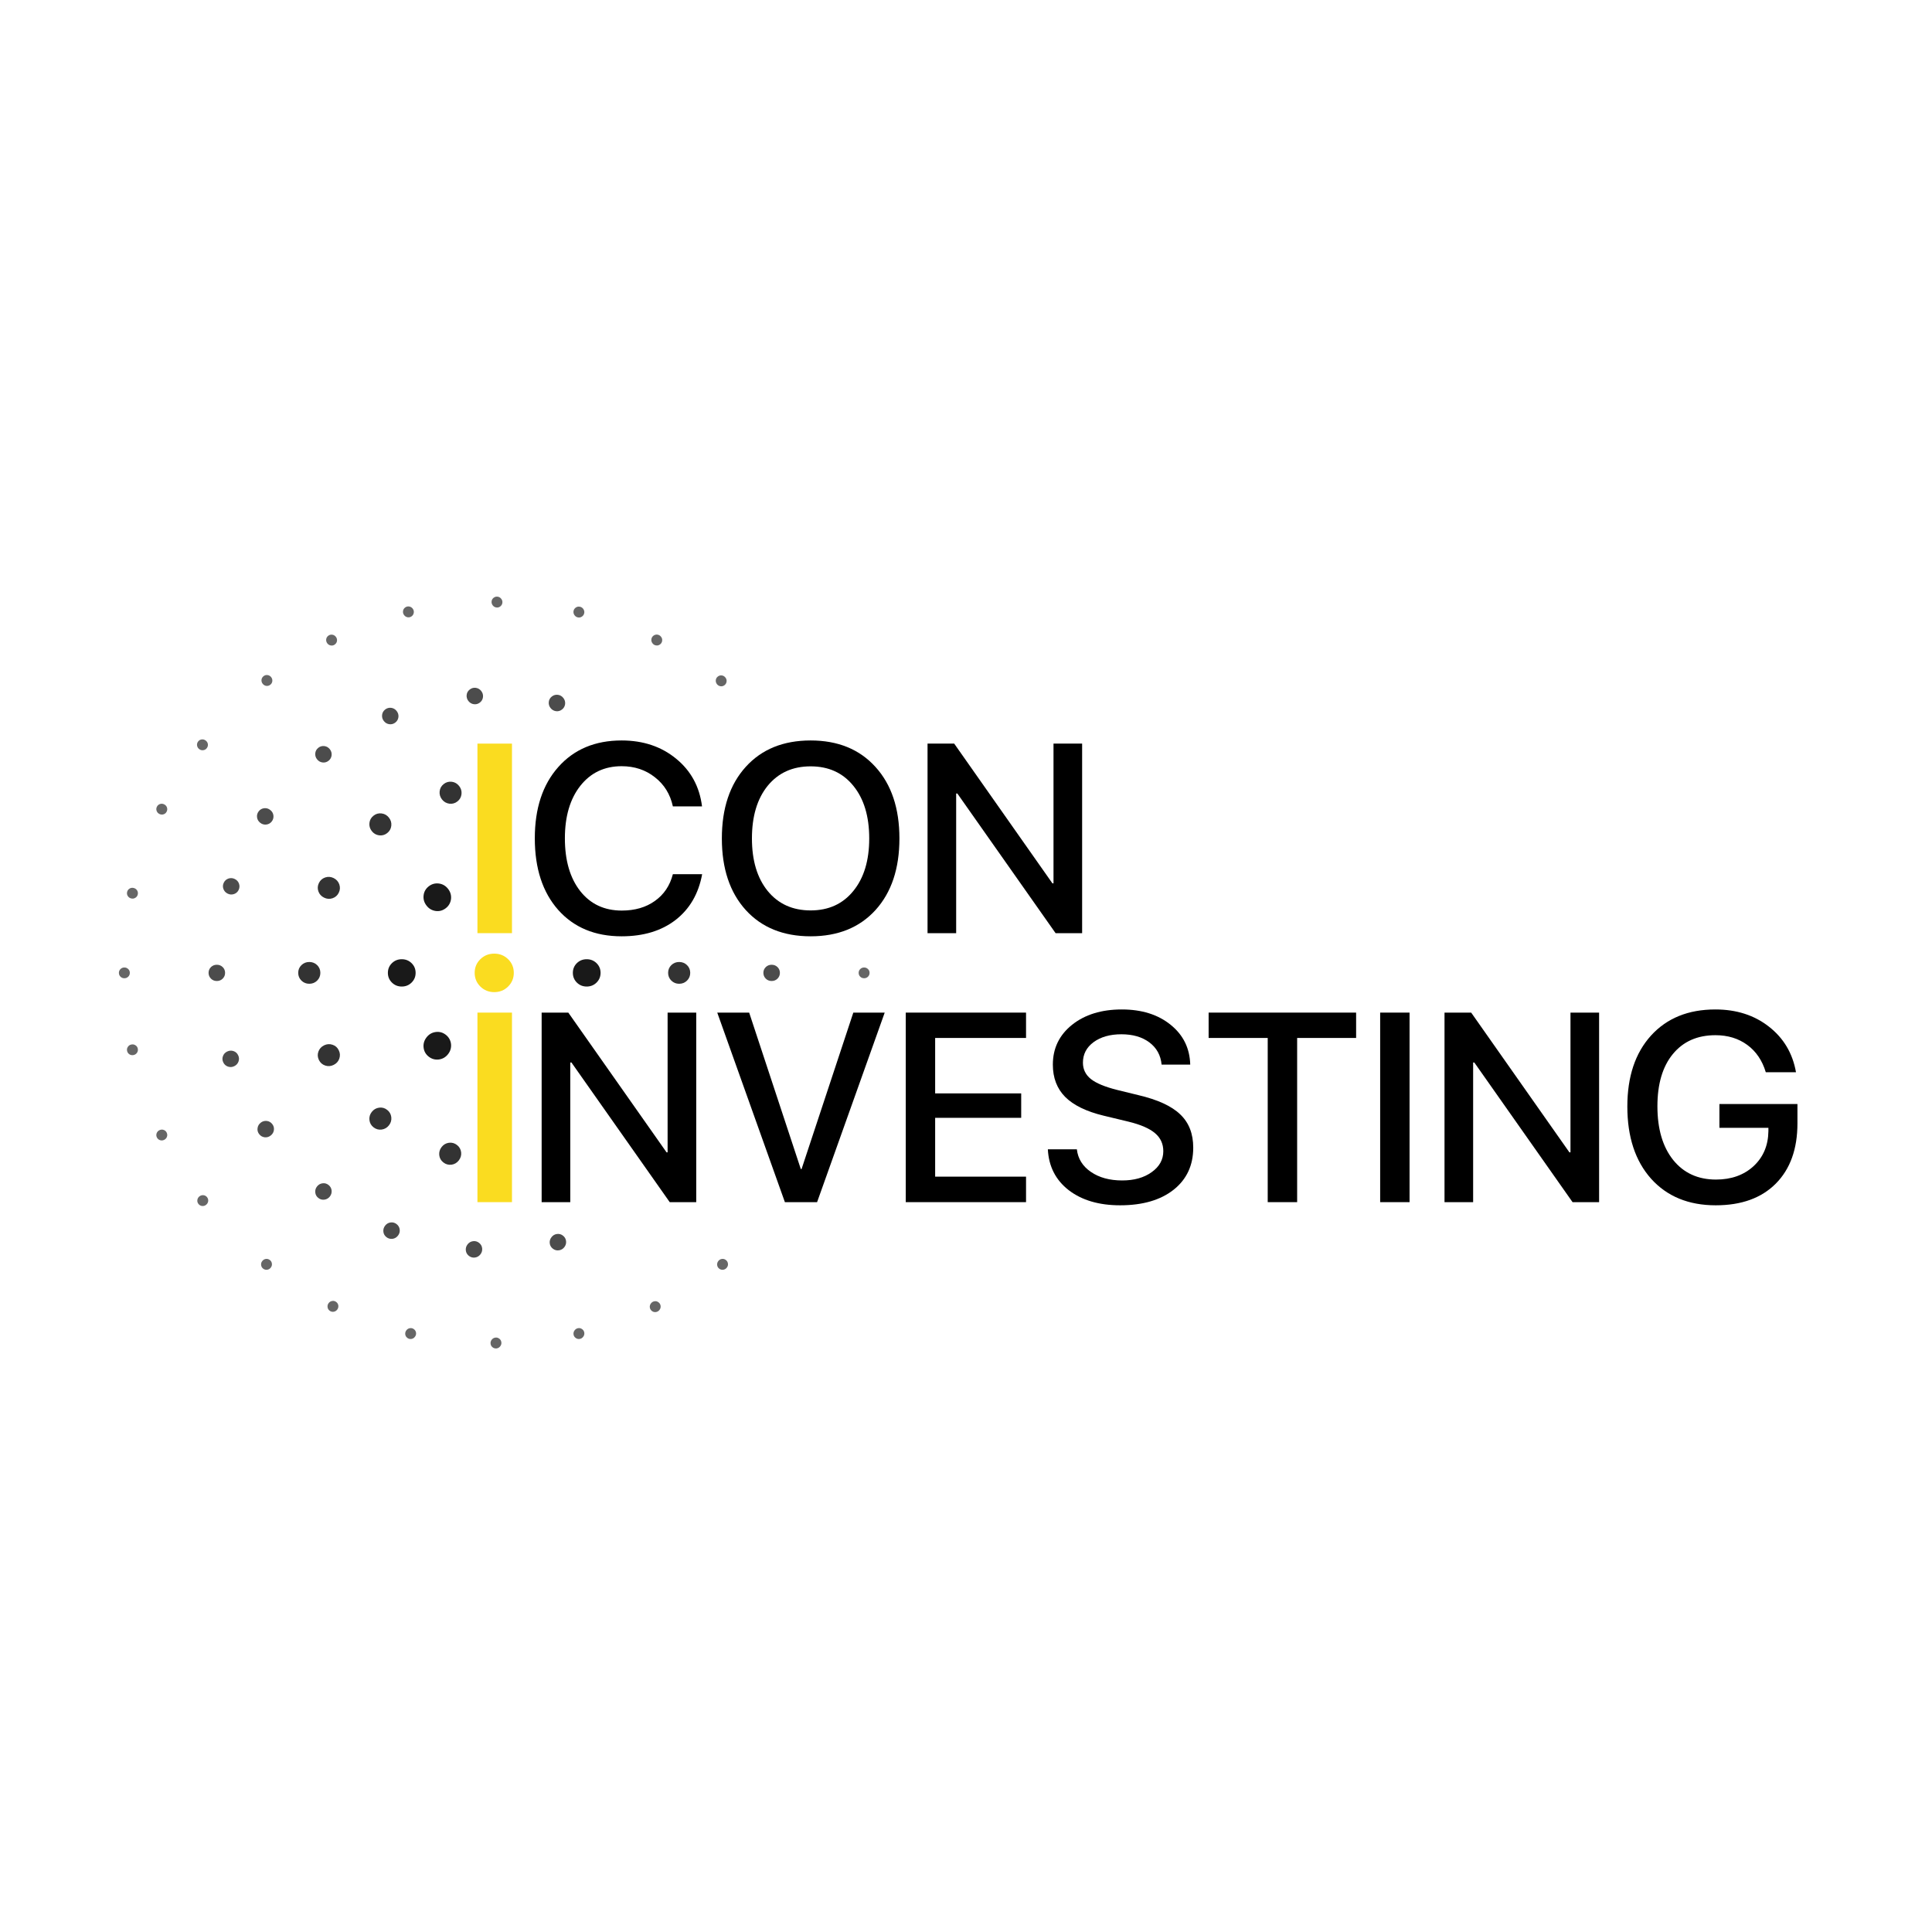 <svg width="65" height="65" viewBox="0 0 65 65" fill="none" xmlns="http://www.w3.org/2000/svg">
<path d="M20.914 31.501C20.019 31.501 19.307 31.205 18.78 30.613C18.256 30.02 17.993 29.218 17.993 28.204C17.993 27.197 18.257 26.397 18.784 25.805C19.312 25.21 20.022 24.912 20.914 24.912C21.639 24.912 22.25 25.117 22.748 25.526C23.246 25.933 23.536 26.468 23.619 27.13H22.638C22.549 26.721 22.348 26.394 22.032 26.149C21.72 25.902 21.347 25.778 20.914 25.778C20.334 25.778 19.87 25.999 19.522 26.441C19.178 26.88 19.005 27.468 19.005 28.204C19.005 28.95 19.178 29.542 19.522 29.981C19.867 30.417 20.332 30.635 20.919 30.635C21.361 30.635 21.732 30.527 22.032 30.312C22.336 30.097 22.538 29.797 22.638 29.411H23.623C23.502 30.07 23.203 30.584 22.726 30.953C22.252 31.318 21.648 31.501 20.914 31.501Z" fill="black"/>
<path d="M27.273 24.912C28.189 24.912 28.916 25.208 29.452 25.8C29.991 26.392 30.26 27.195 30.26 28.209C30.26 29.222 29.992 30.025 29.456 30.617C28.92 31.206 28.192 31.501 27.273 31.501C26.354 31.501 25.626 31.206 25.09 30.617C24.554 30.025 24.286 29.222 24.286 28.209C24.286 27.195 24.554 26.392 25.09 25.8C25.626 25.208 26.354 24.912 27.273 24.912ZM27.273 25.783C26.666 25.783 26.185 26.001 25.828 26.437C25.475 26.873 25.298 27.463 25.298 28.209C25.298 28.951 25.475 29.54 25.828 29.976C26.185 30.412 26.666 30.63 27.273 30.63C27.877 30.63 28.356 30.412 28.709 29.976C29.066 29.54 29.244 28.951 29.244 28.209C29.244 27.463 29.066 26.873 28.709 26.437C28.356 26.001 27.877 25.783 27.273 25.783Z" fill="black"/>
<path d="M32.169 31.395H31.206V25.018H32.103L35.408 29.72H35.444V25.018H36.407V31.395H35.514L32.209 26.697H32.169V31.395Z" fill="black"/>
<path d="M19.186 40.445H18.223V34.068H19.12L22.426 38.77H22.461V34.068H23.424V40.445H22.532L19.226 35.747H19.186V40.445Z" fill="black"/>
<path d="M27.49 40.445H26.407L24.131 34.068H25.205L26.942 39.331H26.968L28.709 34.068H29.765L27.49 40.445Z" fill="black"/>
<path d="M34.52 39.587V40.445H30.473V34.068H34.52V34.921H31.462V36.786H34.357V37.608H31.462V39.587H34.52Z" fill="black"/>
<path d="M35.254 38.668H36.23C36.266 38.983 36.423 39.237 36.703 39.428C36.983 39.62 37.334 39.715 37.755 39.715C38.156 39.715 38.486 39.623 38.745 39.437C39.007 39.252 39.138 39.016 39.138 38.73C39.138 38.483 39.045 38.281 38.86 38.125C38.674 37.966 38.375 37.836 37.963 37.736L37.136 37.537C36.55 37.396 36.117 37.185 35.837 36.905C35.56 36.625 35.422 36.263 35.422 35.818C35.422 35.27 35.637 34.824 36.067 34.479C36.5 34.134 37.058 33.962 37.742 33.962C38.413 33.962 38.961 34.134 39.386 34.479C39.81 34.821 40.029 35.267 40.044 35.818H39.081C39.051 35.503 38.914 35.254 38.67 35.071C38.428 34.889 38.114 34.797 37.728 34.797C37.345 34.797 37.033 34.886 36.792 35.062C36.553 35.239 36.434 35.469 36.434 35.752C36.434 35.976 36.523 36.16 36.703 36.304C36.883 36.446 37.179 36.568 37.591 36.671L38.294 36.843C38.948 36.996 39.419 37.213 39.708 37.493C40 37.77 40.145 38.142 40.145 38.611C40.145 39.206 39.925 39.679 39.483 40.029C39.041 40.377 38.441 40.551 37.684 40.551C36.974 40.551 36.398 40.381 35.956 40.042C35.517 39.701 35.283 39.243 35.254 38.668Z" fill="black"/>
<path d="M43.641 40.445H42.651V34.921H40.663V34.068H45.625V34.921H43.641V40.445Z" fill="black"/>
<path d="M47.423 40.445H46.434V34.068H47.423V40.445Z" fill="black"/>
<path d="M49.562 40.445H48.599V34.068H49.496L52.801 38.77H52.837V34.068H53.8V40.445H52.907L49.602 35.747H49.562V40.445Z" fill="black"/>
<path d="M60.473 37.793C60.473 38.657 60.23 39.333 59.744 39.822C59.26 40.308 58.587 40.551 57.724 40.551C56.811 40.551 56.086 40.253 55.55 39.658C55.017 39.06 54.75 38.25 54.75 37.228C54.75 36.223 55.015 35.428 55.546 34.841C56.079 34.255 56.8 33.962 57.711 33.962C58.421 33.962 59.022 34.155 59.514 34.541C60.009 34.927 60.312 35.438 60.424 36.074H59.408C59.29 35.68 59.082 35.373 58.785 35.155C58.487 34.937 58.131 34.828 57.715 34.828C57.105 34.828 56.627 35.04 56.279 35.465C55.934 35.886 55.762 36.471 55.762 37.219C55.762 37.982 55.939 38.584 56.292 39.026C56.646 39.465 57.126 39.685 57.733 39.685C58.248 39.685 58.67 39.534 58.997 39.234C59.324 38.93 59.49 38.537 59.496 38.054V37.944H57.848V37.144H60.473V37.793Z" fill="black"/>
<path opacity="0.6" d="M19.658 20.615C19.663 20.566 19.65 20.521 19.619 20.48C19.587 20.44 19.547 20.417 19.497 20.41C19.447 20.404 19.402 20.416 19.363 20.447C19.322 20.479 19.3 20.519 19.294 20.569C19.289 20.618 19.302 20.663 19.333 20.703C19.365 20.744 19.405 20.767 19.455 20.774C19.504 20.781 19.549 20.768 19.589 20.737C19.629 20.706 19.651 20.665 19.658 20.615Z" fill="black"/>
<path opacity="0.6" d="M22.278 21.557C22.284 21.507 22.271 21.462 22.239 21.422C22.208 21.382 22.167 21.358 22.118 21.351C22.068 21.345 22.023 21.358 21.983 21.388C21.943 21.42 21.92 21.46 21.915 21.51C21.909 21.559 21.922 21.604 21.954 21.645C21.985 21.685 22.026 21.709 22.075 21.715C22.125 21.722 22.169 21.71 22.21 21.678C22.249 21.647 22.272 21.607 22.278 21.557Z" fill="black"/>
<path opacity="0.6" d="M24.445 22.93C24.451 22.88 24.438 22.835 24.406 22.795C24.375 22.755 24.334 22.731 24.285 22.724C24.235 22.718 24.19 22.73 24.151 22.761C24.11 22.793 24.087 22.833 24.082 22.883C24.077 22.932 24.09 22.977 24.121 23.018C24.153 23.058 24.193 23.081 24.242 23.088C24.292 23.095 24.337 23.082 24.377 23.051C24.416 23.02 24.439 22.98 24.445 22.93Z" fill="black"/>
<path opacity="0.6" d="M16.902 20.28C16.908 20.23 16.895 20.185 16.863 20.145C16.832 20.105 16.791 20.081 16.742 20.074C16.692 20.068 16.647 20.081 16.607 20.111C16.567 20.143 16.544 20.183 16.539 20.233C16.534 20.282 16.547 20.327 16.578 20.368C16.61 20.408 16.65 20.431 16.699 20.438C16.749 20.445 16.794 20.433 16.834 20.401C16.873 20.37 16.896 20.33 16.902 20.28Z" fill="black"/>
<path opacity="0.6" d="M19.659 44.843C19.664 44.892 19.651 44.937 19.619 44.977C19.588 45.018 19.547 45.041 19.498 45.048C19.448 45.054 19.403 45.042 19.364 45.011C19.323 44.979 19.3 44.939 19.295 44.889C19.29 44.84 19.303 44.795 19.334 44.755C19.366 44.714 19.406 44.691 19.455 44.684C19.505 44.677 19.55 44.69 19.59 44.721C19.63 44.752 19.652 44.792 19.659 44.843Z" fill="black"/>
<path opacity="0.6" d="M22.226 43.938C22.231 43.987 22.218 44.032 22.187 44.072C22.155 44.113 22.115 44.136 22.065 44.143C22.015 44.149 21.97 44.137 21.931 44.106C21.891 44.075 21.868 44.034 21.862 43.984C21.857 43.935 21.87 43.89 21.901 43.85C21.933 43.809 21.973 43.786 22.023 43.779C22.072 43.772 22.117 43.785 22.157 43.816C22.197 43.847 22.22 43.888 22.226 43.938Z" fill="black"/>
<path opacity="0.6" d="M24.491 42.514C24.497 42.564 24.484 42.608 24.452 42.649C24.421 42.689 24.38 42.713 24.331 42.719C24.281 42.726 24.236 42.713 24.196 42.682C24.156 42.651 24.133 42.61 24.128 42.561C24.122 42.511 24.136 42.466 24.167 42.426C24.198 42.386 24.239 42.362 24.288 42.355C24.338 42.349 24.383 42.361 24.423 42.393C24.462 42.423 24.485 42.464 24.491 42.514Z" fill="black"/>
<path opacity="0.6" d="M11.338 21.559C11.343 21.509 11.33 21.464 11.299 21.424C11.267 21.384 11.227 21.36 11.177 21.353C11.127 21.347 11.082 21.36 11.043 21.39C11.002 21.422 10.98 21.462 10.974 21.512C10.969 21.561 10.982 21.606 11.013 21.647C11.045 21.687 11.085 21.71 11.135 21.717C11.184 21.724 11.229 21.712 11.269 21.68C11.309 21.649 11.332 21.609 11.338 21.559Z" fill="black"/>
<path opacity="0.6" d="M13.922 20.609C13.928 20.56 13.915 20.515 13.883 20.474C13.851 20.434 13.811 20.411 13.762 20.404C13.712 20.398 13.667 20.41 13.627 20.441C13.587 20.473 13.564 20.513 13.559 20.563C13.553 20.612 13.566 20.657 13.598 20.697C13.629 20.738 13.67 20.761 13.719 20.768C13.768 20.775 13.813 20.762 13.854 20.731C13.893 20.7 13.916 20.659 13.922 20.609Z" fill="black"/>
<path opacity="0.6" d="M11.383 43.927C11.388 43.977 11.375 44.022 11.344 44.062C11.312 44.102 11.272 44.126 11.223 44.133C11.172 44.139 11.128 44.127 11.088 44.096C11.048 44.064 11.025 44.024 11.02 43.974C11.014 43.925 11.027 43.88 11.059 43.839C11.09 43.799 11.131 43.776 11.18 43.769C11.229 43.762 11.274 43.774 11.315 43.806C11.354 43.837 11.377 43.877 11.383 43.927Z" fill="black"/>
<path opacity="0.6" d="M13.998 44.843C14.003 44.892 13.99 44.937 13.958 44.977C13.927 45.018 13.886 45.041 13.837 45.048C13.787 45.054 13.742 45.042 13.703 45.011C13.662 44.979 13.639 44.939 13.634 44.889C13.629 44.84 13.642 44.795 13.673 44.755C13.705 44.714 13.745 44.691 13.795 44.684C13.844 44.677 13.889 44.69 13.929 44.721C13.969 44.752 13.991 44.792 13.998 44.843Z" fill="black"/>
<path opacity="0.6" d="M16.868 45.16C16.874 45.21 16.861 45.255 16.829 45.295C16.798 45.336 16.757 45.359 16.708 45.366C16.658 45.372 16.613 45.36 16.573 45.329C16.533 45.297 16.51 45.257 16.505 45.207C16.499 45.158 16.512 45.113 16.544 45.072C16.575 45.032 16.616 45.009 16.665 45.002C16.715 44.995 16.759 45.008 16.8 45.039C16.839 45.07 16.862 45.11 16.868 45.16Z" fill="black"/>
<path opacity="0.6" d="M4.314 32.86C4.278 32.895 4.235 32.912 4.184 32.912C4.133 32.912 4.089 32.895 4.054 32.86C4.018 32.825 4 32.782 4 32.731C4 32.68 4.018 32.637 4.054 32.603C4.089 32.568 4.133 32.55 4.184 32.55C4.235 32.55 4.278 32.568 4.314 32.603C4.35 32.637 4.368 32.68 4.368 32.731C4.368 32.782 4.35 32.825 4.314 32.86Z" fill="black"/>
<path opacity="0.6" d="M29.202 32.86C29.166 32.895 29.123 32.912 29.072 32.912C29.021 32.912 28.977 32.895 28.942 32.86C28.906 32.825 28.888 32.782 28.888 32.731C28.888 32.68 28.906 32.637 28.942 32.603C28.977 32.568 29.021 32.55 29.072 32.55C29.123 32.55 29.166 32.568 29.202 32.603C29.238 32.637 29.256 32.68 29.256 32.731C29.256 32.782 29.238 32.825 29.202 32.86Z" fill="black"/>
<path opacity="0.6" d="M9.148 42.514C9.154 42.564 9.141 42.608 9.109 42.649C9.078 42.689 9.037 42.713 8.988 42.719C8.938 42.726 8.893 42.713 8.853 42.682C8.813 42.651 8.79 42.61 8.785 42.561C8.779 42.511 8.792 42.466 8.824 42.426C8.855 42.386 8.896 42.362 8.945 42.355C8.995 42.349 9.039 42.361 9.08 42.393C9.119 42.423 9.142 42.464 9.148 42.514Z" fill="black"/>
<path opacity="0.6" d="M7.004 40.414C6.997 40.463 6.973 40.504 6.933 40.535C6.893 40.567 6.848 40.58 6.798 40.574C6.748 40.568 6.708 40.545 6.677 40.506C6.645 40.466 6.633 40.421 6.64 40.371C6.647 40.322 6.67 40.282 6.71 40.25C6.751 40.219 6.796 40.206 6.845 40.211C6.895 40.216 6.935 40.239 6.967 40.279C6.998 40.319 7.01 40.364 7.004 40.414Z" fill="black"/>
<path opacity="0.6" d="M5.617 38.245C5.6 38.292 5.568 38.327 5.523 38.349C5.477 38.372 5.43 38.375 5.383 38.359C5.335 38.343 5.3 38.312 5.278 38.267C5.256 38.221 5.253 38.175 5.27 38.128C5.287 38.081 5.318 38.046 5.364 38.024C5.41 38.002 5.457 37.998 5.504 38.014C5.551 38.029 5.586 38.06 5.608 38.106C5.63 38.151 5.633 38.197 5.617 38.245Z" fill="black"/>
<path opacity="0.6" d="M4.61 35.418C4.582 35.459 4.543 35.485 4.493 35.496C4.443 35.506 4.397 35.498 4.355 35.472C4.313 35.444 4.286 35.406 4.276 35.357C4.265 35.307 4.274 35.261 4.302 35.22C4.329 35.178 4.368 35.152 4.418 35.142C4.468 35.131 4.514 35.139 4.556 35.166C4.599 35.192 4.625 35.23 4.636 35.28C4.646 35.33 4.637 35.375 4.61 35.418Z" fill="black"/>
<path opacity="0.6" d="M9.162 22.917C9.167 22.867 9.154 22.822 9.123 22.782C9.091 22.742 9.051 22.718 9.001 22.712C8.951 22.705 8.907 22.718 8.867 22.749C8.827 22.78 8.804 22.821 8.798 22.87C8.793 22.92 8.806 22.965 8.838 23.005C8.869 23.045 8.91 23.069 8.959 23.076C9.008 23.082 9.053 23.07 9.093 23.038C9.133 23.008 9.156 22.967 9.162 22.917Z" fill="black"/>
<path opacity="0.6" d="M6.994 25.037C6.987 24.988 6.963 24.948 6.923 24.916C6.883 24.885 6.838 24.872 6.788 24.877C6.738 24.883 6.698 24.906 6.667 24.945C6.635 24.986 6.623 25.031 6.63 25.08C6.636 25.129 6.66 25.17 6.7 25.201C6.741 25.233 6.785 25.246 6.835 25.24C6.884 25.235 6.925 25.212 6.956 25.172C6.987 25.132 7 25.087 6.994 25.037Z" fill="black"/>
<path opacity="0.6" d="M5.617 27.165C5.6 27.118 5.568 27.083 5.523 27.061C5.477 27.038 5.43 27.035 5.383 27.05C5.335 27.067 5.3 27.098 5.278 27.143C5.256 27.189 5.253 27.235 5.27 27.282C5.287 27.329 5.318 27.363 5.364 27.386C5.41 27.408 5.457 27.412 5.504 27.396C5.551 27.381 5.586 27.35 5.608 27.304C5.63 27.259 5.633 27.212 5.617 27.165Z" fill="black"/>
<path opacity="0.6" d="M4.61 29.952C4.582 29.911 4.543 29.885 4.493 29.874C4.443 29.863 4.397 29.871 4.355 29.898C4.313 29.925 4.286 29.964 4.276 30.013C4.265 30.063 4.274 30.109 4.302 30.15C4.329 30.191 4.368 30.217 4.418 30.228C4.468 30.239 4.514 30.231 4.556 30.204C4.599 30.178 4.625 30.139 4.636 30.089C4.646 30.04 4.637 29.994 4.61 29.952Z" fill="black"/>
<path opacity="0.7" d="M7.492 32.926C7.438 32.979 7.372 33.005 7.295 33.005C7.217 33.005 7.152 32.979 7.098 32.926C7.044 32.872 7.017 32.807 7.017 32.731C7.017 32.654 7.044 32.589 7.098 32.536C7.152 32.484 7.217 32.458 7.295 32.458C7.372 32.458 7.438 32.484 7.492 32.536C7.546 32.589 7.573 32.654 7.573 32.731C7.573 32.807 7.546 32.872 7.492 32.926Z" fill="black"/>
<path opacity="0.7" d="M26.158 32.926C26.104 32.979 26.038 33.005 25.961 33.005C25.884 33.005 25.818 32.979 25.764 32.926C25.71 32.872 25.683 32.807 25.683 32.731C25.683 32.654 25.71 32.589 25.764 32.536C25.818 32.484 25.884 32.458 25.961 32.458C26.038 32.458 26.104 32.484 26.158 32.536C26.212 32.589 26.239 32.654 26.239 32.731C26.239 32.807 26.212 32.872 26.158 32.926Z" fill="black"/>
<path opacity="0.7" d="M11.157 40.051C11.165 40.126 11.145 40.194 11.098 40.255C11.05 40.316 10.989 40.351 10.914 40.361C10.838 40.371 10.77 40.352 10.711 40.305C10.65 40.258 10.615 40.196 10.607 40.121C10.599 40.046 10.618 39.978 10.666 39.917C10.714 39.856 10.775 39.821 10.85 39.811C10.924 39.8 10.992 39.819 11.053 39.867C11.113 39.914 11.147 39.975 11.157 40.051Z" fill="black"/>
<path opacity="0.7" d="M13.448 41.368C13.456 41.443 13.437 41.511 13.389 41.572C13.341 41.633 13.28 41.669 13.205 41.679C13.13 41.688 13.062 41.669 13.002 41.623C12.941 41.575 12.906 41.514 12.898 41.439C12.89 41.364 12.91 41.296 12.957 41.235C13.005 41.174 13.066 41.138 13.141 41.128C13.216 41.118 13.283 41.137 13.344 41.184C13.404 41.231 13.439 41.292 13.448 41.368Z" fill="black"/>
<path opacity="0.7" d="M16.222 41.998C16.23 42.073 16.21 42.141 16.163 42.202C16.115 42.263 16.054 42.298 15.979 42.309C15.903 42.318 15.836 42.299 15.776 42.253C15.715 42.205 15.68 42.144 15.672 42.069C15.664 41.994 15.684 41.926 15.731 41.865C15.779 41.804 15.84 41.768 15.915 41.758C15.989 41.748 16.057 41.767 16.118 41.814C16.178 41.861 16.213 41.922 16.222 41.998Z" fill="black"/>
<path opacity="0.7" d="M19.045 41.756C19.053 41.831 19.034 41.899 18.986 41.96C18.938 42.021 18.877 42.056 18.802 42.066C18.727 42.076 18.659 42.057 18.599 42.01C18.538 41.963 18.503 41.901 18.495 41.826C18.487 41.752 18.507 41.684 18.555 41.623C18.602 41.562 18.663 41.526 18.738 41.516C18.813 41.506 18.88 41.524 18.941 41.572C19.001 41.619 19.036 41.68 19.045 41.756Z" fill="black"/>
<path opacity="0.7" d="M9.215 38.02C9.205 38.095 9.169 38.156 9.108 38.203C9.047 38.251 8.98 38.271 8.905 38.263C8.829 38.253 8.768 38.219 8.721 38.159C8.673 38.098 8.654 38.03 8.665 37.956C8.675 37.881 8.71 37.82 8.771 37.772C8.832 37.724 8.9 37.705 8.975 37.713C9.05 37.721 9.111 37.756 9.159 37.817C9.206 37.876 9.225 37.944 9.215 38.02Z" fill="black"/>
<path opacity="0.7" d="M8.025 35.712C8 35.783 7.952 35.836 7.882 35.87C7.813 35.904 7.742 35.909 7.671 35.885C7.599 35.86 7.546 35.814 7.513 35.745C7.479 35.676 7.474 35.606 7.5 35.535C7.525 35.464 7.573 35.411 7.642 35.378C7.712 35.344 7.783 35.339 7.854 35.362C7.926 35.386 7.979 35.432 8.012 35.502C8.046 35.57 8.05 35.64 8.025 35.712Z" fill="black"/>
<path opacity="0.7" d="M11.157 25.412C11.165 25.337 11.145 25.269 11.098 25.208C11.05 25.147 10.989 25.111 10.914 25.101C10.838 25.092 10.77 25.111 10.711 25.157C10.65 25.205 10.615 25.266 10.607 25.341C10.599 25.416 10.618 25.484 10.666 25.545C10.714 25.606 10.775 25.642 10.85 25.652C10.924 25.662 10.992 25.643 11.053 25.596C11.113 25.549 11.147 25.488 11.157 25.412Z" fill="black"/>
<path opacity="0.7" d="M13.405 24.125C13.413 24.05 13.393 23.982 13.345 23.921C13.298 23.86 13.237 23.825 13.162 23.814C13.086 23.805 13.018 23.824 12.959 23.87C12.898 23.918 12.863 23.979 12.855 24.054C12.847 24.129 12.866 24.197 12.914 24.258C12.962 24.319 13.023 24.355 13.098 24.365C13.172 24.375 13.24 24.356 13.301 24.309C13.361 24.262 13.395 24.201 13.405 24.125Z" fill="black"/>
<path opacity="0.7" d="M16.25 23.452C16.258 23.377 16.238 23.309 16.191 23.248C16.143 23.187 16.082 23.152 16.007 23.141C15.932 23.132 15.864 23.151 15.804 23.198C15.743 23.245 15.708 23.306 15.7 23.381C15.692 23.456 15.712 23.524 15.759 23.585C15.807 23.646 15.868 23.682 15.943 23.692C16.018 23.702 16.085 23.683 16.146 23.636C16.206 23.589 16.241 23.528 16.25 23.452Z" fill="black"/>
<path opacity="0.7" d="M19.013 23.687C19.021 23.612 19.001 23.544 18.954 23.483C18.906 23.422 18.845 23.386 18.77 23.376C18.694 23.367 18.627 23.386 18.567 23.432C18.506 23.48 18.471 23.541 18.463 23.616C18.455 23.691 18.474 23.759 18.522 23.82C18.57 23.881 18.631 23.916 18.706 23.927C18.78 23.937 18.848 23.918 18.909 23.87C18.969 23.824 19.003 23.762 19.013 23.687Z" fill="black"/>
<path opacity="0.7" d="M9.199 27.434C9.189 27.359 9.153 27.298 9.092 27.251C9.031 27.203 8.963 27.183 8.888 27.191C8.812 27.201 8.751 27.235 8.704 27.295C8.657 27.356 8.638 27.424 8.648 27.499C8.658 27.573 8.694 27.634 8.755 27.682C8.816 27.73 8.884 27.749 8.959 27.741C9.034 27.733 9.095 27.698 9.143 27.638C9.189 27.578 9.208 27.51 9.199 27.434Z" fill="black"/>
<path opacity="0.7" d="M8.041 29.73C8.016 29.659 7.968 29.607 7.899 29.573C7.829 29.539 7.759 29.534 7.687 29.557C7.615 29.582 7.562 29.629 7.529 29.697C7.495 29.766 7.491 29.837 7.516 29.907C7.542 29.978 7.589 30.031 7.659 30.065C7.728 30.099 7.799 30.104 7.871 30.08C7.942 30.057 7.995 30.01 8.029 29.941C8.062 29.872 8.066 29.802 8.041 29.73Z" fill="black"/>
<path opacity="0.8" d="M10.67 32.992C10.597 33.063 10.509 33.098 10.406 33.098C10.302 33.098 10.214 33.063 10.142 32.992C10.069 32.92 10.033 32.833 10.033 32.731C10.033 32.628 10.069 32.541 10.142 32.47C10.214 32.4 10.302 32.365 10.406 32.365C10.509 32.365 10.597 32.4 10.67 32.47C10.742 32.541 10.778 32.628 10.778 32.731C10.778 32.833 10.742 32.92 10.67 32.992Z" fill="black"/>
<path opacity="0.8" d="M23.114 32.992C23.042 33.063 22.954 33.098 22.85 33.098C22.746 33.098 22.659 33.063 22.586 32.992C22.514 32.92 22.478 32.833 22.478 32.731C22.478 32.628 22.514 32.541 22.586 32.47C22.659 32.4 22.746 32.365 22.85 32.365C22.954 32.365 23.042 32.4 23.114 32.47C23.186 32.541 23.222 32.628 23.222 32.731C23.222 32.833 23.186 32.92 23.114 32.992Z" fill="black"/>
<path opacity="0.8" d="M13.165 37.587C13.176 37.688 13.15 37.779 13.086 37.86C13.022 37.942 12.94 37.989 12.84 38.003C12.739 38.016 12.648 37.99 12.568 37.928C12.486 37.864 12.44 37.782 12.429 37.682C12.418 37.581 12.444 37.49 12.508 37.409C12.572 37.327 12.654 37.28 12.754 37.266C12.854 37.252 12.945 37.277 13.026 37.341C13.107 37.404 13.153 37.486 13.165 37.587Z" fill="black"/>
<path opacity="0.8" d="M15.515 38.769C15.526 38.869 15.499 38.96 15.435 39.042C15.372 39.123 15.29 39.171 15.19 39.185C15.088 39.197 14.997 39.172 14.917 39.109C14.836 39.046 14.789 38.964 14.778 38.863C14.768 38.763 14.794 38.672 14.858 38.59C14.921 38.509 15.003 38.461 15.103 38.447C15.203 38.434 15.294 38.459 15.376 38.523C15.456 38.585 15.502 38.667 15.515 38.769Z" fill="black"/>
<path opacity="0.8" d="M11.415 35.618C11.381 35.713 11.317 35.783 11.224 35.828C11.131 35.874 11.037 35.881 10.941 35.849C10.844 35.816 10.774 35.754 10.729 35.662C10.684 35.569 10.678 35.475 10.712 35.38C10.746 35.285 10.81 35.215 10.903 35.169C10.996 35.124 11.091 35.117 11.186 35.149C11.282 35.18 11.353 35.242 11.398 35.336C11.443 35.427 11.448 35.521 11.415 35.618Z" fill="black"/>
<path opacity="0.8" d="M13.165 27.782C13.176 27.682 13.15 27.591 13.086 27.509C13.022 27.428 12.94 27.38 12.84 27.367C12.739 27.354 12.648 27.379 12.568 27.442C12.486 27.506 12.44 27.588 12.429 27.688C12.418 27.788 12.444 27.879 12.508 27.961C12.572 28.043 12.654 28.09 12.754 28.104C12.854 28.117 12.945 28.092 13.026 28.029C13.107 27.966 13.153 27.884 13.165 27.782Z" fill="black"/>
<path opacity="0.8" d="M15.527 26.718C15.538 26.617 15.512 26.526 15.448 26.445C15.384 26.363 15.302 26.315 15.203 26.302C15.101 26.289 15.01 26.314 14.93 26.377C14.848 26.441 14.802 26.523 14.791 26.623C14.78 26.723 14.807 26.814 14.87 26.896C14.934 26.977 15.016 27.025 15.116 27.039C15.216 27.052 15.307 27.027 15.389 26.964C15.469 26.901 15.515 26.819 15.527 26.718Z" fill="black"/>
<path opacity="0.8" d="M11.415 29.752C11.381 29.657 11.317 29.587 11.224 29.541C11.131 29.496 11.037 29.489 10.941 29.521C10.844 29.554 10.774 29.616 10.729 29.708C10.684 29.801 10.678 29.895 10.712 29.99C10.746 30.085 10.81 30.155 10.903 30.2C10.996 30.246 11.091 30.253 11.186 30.221C11.282 30.189 11.353 30.127 11.398 30.034C11.443 29.943 11.448 29.849 11.415 29.752Z" fill="black"/>
<path opacity="0.9" d="M13.847 33.058C13.757 33.147 13.646 33.191 13.517 33.191C13.387 33.191 13.277 33.147 13.186 33.058C13.095 32.968 13.05 32.859 13.05 32.731C13.05 32.602 13.095 32.493 13.186 32.404C13.277 32.316 13.387 32.272 13.517 32.272C13.646 32.272 13.757 32.316 13.847 32.404C13.938 32.493 13.983 32.602 13.983 32.731C13.983 32.859 13.938 32.968 13.847 33.058Z" fill="black"/>
<path opacity="0.9" d="M20.07 33.058C19.979 33.147 19.869 33.191 19.739 33.191C19.609 33.191 19.499 33.147 19.408 33.058C19.318 32.968 19.273 32.859 19.273 32.731C19.273 32.602 19.318 32.493 19.408 32.404C19.499 32.316 19.609 32.272 19.739 32.272C19.869 32.272 19.979 32.316 20.07 32.404C20.16 32.493 20.206 32.602 20.206 32.731C20.206 32.859 20.16 32.968 20.07 33.058Z" fill="black"/>
<path opacity="0.9" d="M15.174 35.124C15.187 35.249 15.154 35.364 15.074 35.466C14.994 35.568 14.892 35.628 14.767 35.645C14.639 35.661 14.525 35.629 14.425 35.551C14.323 35.471 14.265 35.368 14.251 35.242C14.237 35.117 14.271 35.003 14.351 34.9C14.43 34.798 14.533 34.738 14.658 34.721C14.784 34.704 14.897 34.735 15 34.815C15.1 34.894 15.158 34.997 15.174 35.124Z" fill="black"/>
<path opacity="0.9" d="M15.174 30.246C15.187 30.12 15.154 30.006 15.074 29.904C14.994 29.802 14.892 29.742 14.767 29.725C14.639 29.709 14.525 29.741 14.425 29.819C14.323 29.899 14.265 30.002 14.251 30.127C14.237 30.253 14.271 30.367 14.351 30.469C14.43 30.572 14.533 30.631 14.658 30.649C14.784 30.666 14.897 30.634 15 30.554C15.1 30.476 15.158 30.373 15.174 30.246Z" fill="black"/>
<path d="M17.094 33.192C16.966 33.317 16.811 33.379 16.628 33.379C16.445 33.379 16.289 33.317 16.162 33.192C16.034 33.065 15.97 32.911 15.97 32.731C15.97 32.548 16.034 32.395 16.162 32.27C16.289 32.146 16.445 32.084 16.628 32.084C16.811 32.084 16.966 32.146 17.094 32.27C17.222 32.395 17.286 32.548 17.286 32.731C17.286 32.911 17.222 33.065 17.094 33.192Z" fill="#FADC20"/>
<path d="M17.225 25.018H16.063V31.395H17.225V25.018Z" fill="#FADC20"/>
<path d="M17.225 34.068H16.063V40.445H17.225V34.068Z" fill="#FADC20"/>
</svg>

